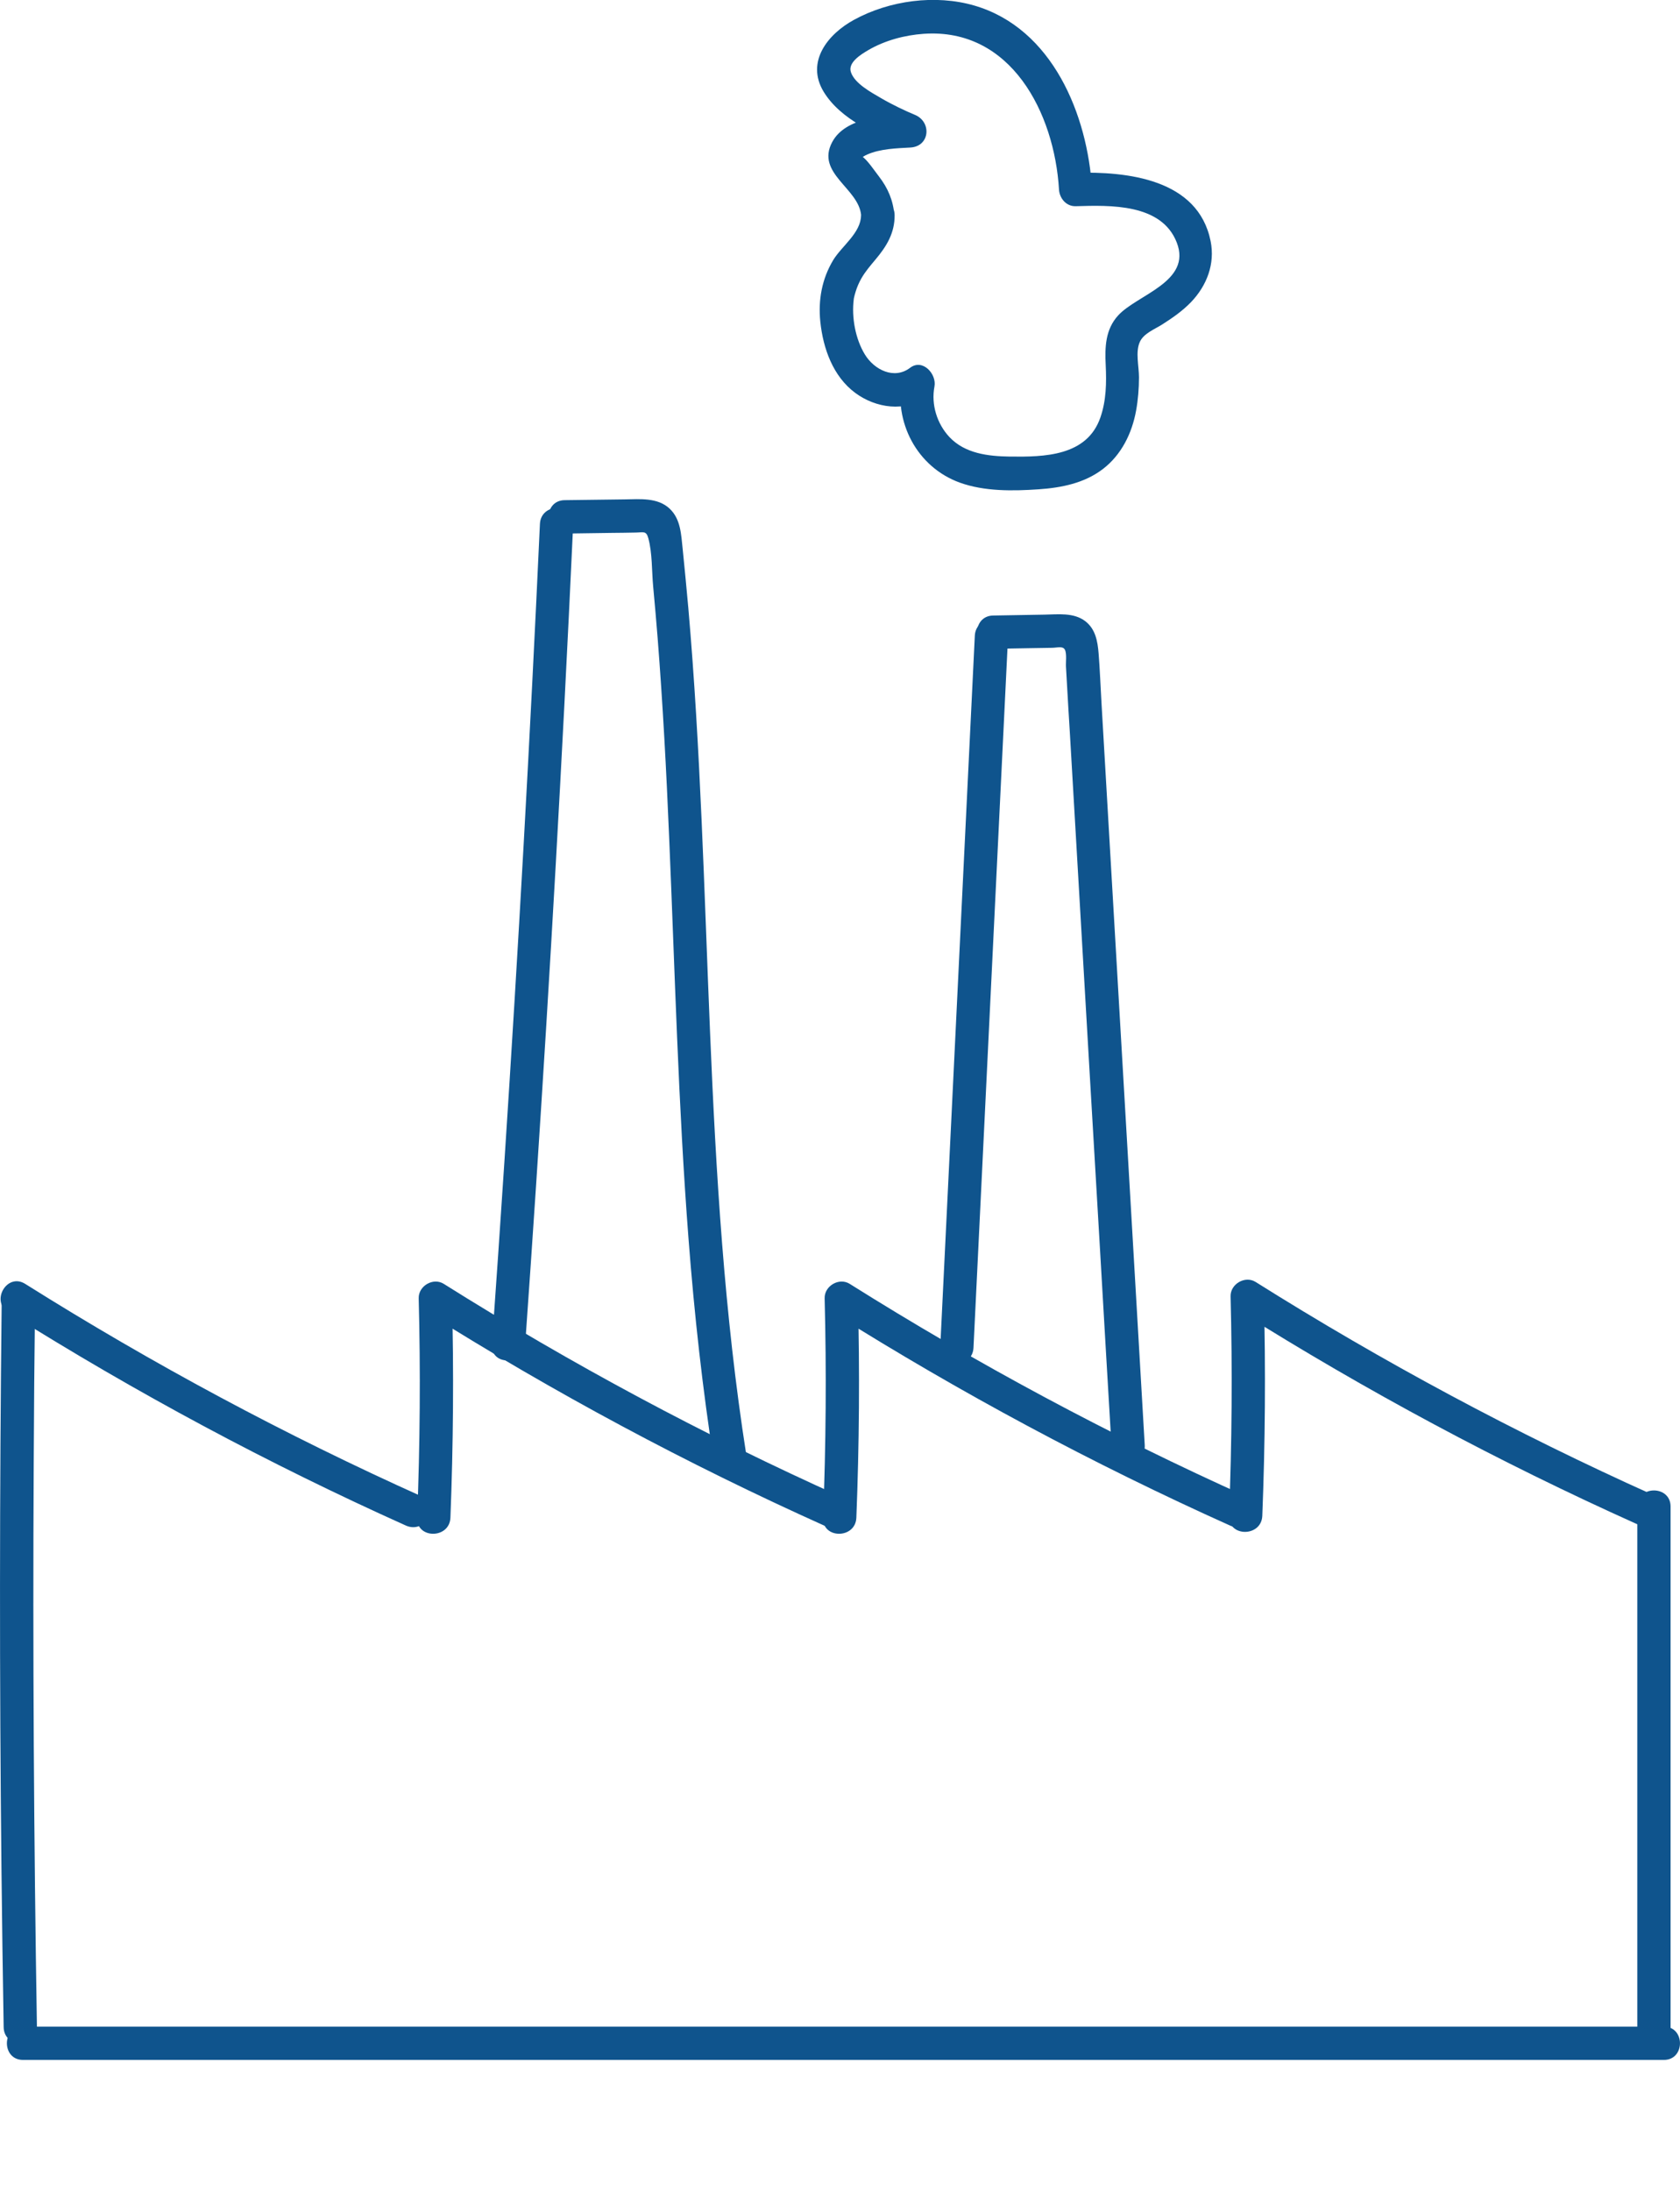 <?xml version="1.0" encoding="UTF-8"?>
<svg id="Calque_1" data-name="Calque 1" xmlns="http://www.w3.org/2000/svg" viewBox="0 0 151.47 197.52">
  <defs>
    <style>
      .cls-1 {
        fill: #0f548d;
        stroke-width: 0px;
      }
    </style>
  </defs>
  <path class="cls-1" d="M.15,117.53c-.19,16.93-.2,33.85-.02,50.78.05,4.81.12,9.62.2,14.44.03,1.93,3.03,1.93,3,0-.28-16.92-.38-33.85-.29-50.78.02-4.81.06-9.63.12-14.44.02-1.93-2.98-1.93-3,0H.15Z"/>
  <path class="cls-1" d="M2.07,185.7c19.24,0,38.49,0,57.73,0s38.49,0,57.73,0c10.83,0,21.66,0,32.49,0v-3c-2.12,0-4.24,0-6.35,0-1.93,0-1.93,3,0,3,.57,0,1.14,0,1.71,0,1.93,0,1.93-3,0-3-.57,0-1.14,0-1.71,0v3c2.12,0,4.24,0,6.35,0,1.93,0,1.93-3,0-3-19.24,0-38.49,0-57.73,0-19.24,0-38.49,0-57.73,0-10.83,0-21.66,0-32.49,0-1.93,0-1.93,3,0,3h0Z"/>
  <path class="cls-1" d="M150.62,184.2c0-16.13,0-32.26,0-48.39,0-1.93-3-1.93-3,0,0,16.13,0,32.26,0,48.39,0,1.93,3,1.93,3,0h0Z"/>
  <path class="cls-1" d="M149.05,134.77c-12.38-5.56-24.35-11.98-35.84-19.2-.95-.6-2.29.18-2.26,1.3.17,6.59.12,13.19-.14,19.78-.08,1.93,2.92,1.93,3,0,.26-6.59.31-13.19.14-19.78l-2.26,1.3c11.49,7.22,23.46,13.64,35.84,19.2,1.75.78,3.27-1.8,1.51-2.59h0Z"/>
  <path class="cls-1" d="M112.45,134.94c-12.38-5.56-24.35-11.98-35.84-19.2-.95-.6-2.29.18-2.26,1.3.17,6.59.12,13.19-.14,19.78-.08,1.93,2.92,1.93,3,0,.26-6.59.31-13.19.14-19.78l-2.26,1.3c11.49,7.22,23.46,13.64,35.84,19.2,1.75.78,3.27-1.8,1.51-2.59h0Z"/>
  <path class="cls-1" d="M75.85,134.94c-12.38-5.56-24.35-11.98-35.84-19.2-.95-.6-2.29.18-2.26,1.3.17,6.59.12,13.19-.14,19.78-.08,1.93,2.92,1.93,3,0,.26-6.59.31-13.19.14-19.78l-2.26,1.3c11.49,7.22,23.46,13.64,35.84,19.2,1.75.78,3.27-1.8,1.51-2.59h0Z"/>
  <path class="cls-1" d="M38.11,134.94c-12.38-5.56-24.35-11.98-35.84-19.2-1.64-1.03-3.15,1.56-1.51,2.59,11.49,7.22,23.46,13.64,35.84,19.2,1.75.78,3.27-1.8,1.51-2.59h0Z"/>
  <path class="cls-1" d="M48.68,47.23c-.88,19.21-1.95,38.41-3.21,57.6-.36,5.46-.73,10.92-1.12,16.37-.14,1.93,2.86,1.92,3,0,1.36-19.18,2.54-38.38,3.53-57.58.28-5.46.55-10.93.8-16.39.09-1.93-2.91-1.93-3,0h0Z"/>
  <path class="cls-1" d="M50.91,48.1l4.25-.06c.71,0,1.42-.02,2.13-.03s.97-.19,1.16.5c.37,1.34.31,2.97.44,4.36.14,1.53.28,3.07.4,4.61.47,5.99.79,11.99,1.04,17.99.52,12.08.82,24.18,1.75,36.24.52,6.76,1.26,13.5,2.31,20.2.3,1.9,3.19,1.09,2.89-.8-3.96-25.24-3-50.9-5.22-76.3-.16-1.78-.33-3.55-.51-5.33-.14-1.3-.17-2.68-1.18-3.63-1.08-1.01-2.67-.85-4.03-.83l-5.44.07c-1.93.03-1.93,3.03,0,3h0Z"/>
  <path class="cls-1" d="M87.89,57.31c-.81,16.67-1.62,33.34-2.43,50.01-.23,4.73-.46,9.46-.69,14.18-.09,1.93,2.91,1.92,3,0,.81-16.67,1.62-33.34,2.43-50.01.23-4.73.46-9.46.69-14.18.09-1.93-2.91-1.92-3,0h0Z"/>
  <path class="cls-1" d="M89.52,58.49l3.46-.06,1.85-.03c.49,0,.99-.19,1.18.17s.07,1.18.1,1.56c.03.58.07,1.16.1,1.74.08,1.4.16,2.81.25,4.21.3,5.21.61,10.41.91,15.62.6,10.33,1.2,20.66,1.81,30.98.34,5.87.68,11.73,1.03,17.6.11,1.92,3.11,1.93,3,0-1.3-22.31-2.6-44.62-3.9-66.93-.09-1.49-.14-2.98-.26-4.46-.09-1.09-.28-2.18-1.2-2.89-1.05-.8-2.46-.61-3.69-.59l-4.62.08c-1.93.03-1.93,3.03,0,3h0Z"/>
  <path class="cls-1" d="M77.63,19.41c0,1.58-1.75,2.78-2.51,4.04-1.02,1.7-1.36,3.6-1.16,5.55.25,2.41,1.14,4.93,3.15,6.42,1.83,1.36,4.51,1.78,6.42.33l-2.2-1.69c-.77,3.99,1.34,8.05,5.21,9.45,2.22.8,4.78.76,7.11.6,2.05-.14,4.12-.55,5.79-1.83s2.62-3.22,2.99-5.26c.18-.99.26-2,.26-3.01s-.33-2.26.07-3.17c.34-.78,1.33-1.15,2.01-1.58.93-.59,1.86-1.24,2.62-2.03,1.42-1.49,2.17-3.44,1.76-5.49-1.13-5.62-7.55-6.29-12.19-6.16l1.5,1.5c-.39-6.71-3.56-14.53-10.62-16.58-3.51-1.02-7.64-.46-10.83,1.28-2.38,1.29-4.38,3.8-2.75,6.49,1.53,2.52,4.79,3.9,7.41,4.97l.4-2.95c-2.2.13-5.81.22-7.04,2.52-1.5,2.82,2.4,4.15,2.61,6.6.16,1.91,3.16,1.93,3,0-.11-1.34-.58-2.45-1.4-3.51-.38-.49-1.09-1.55-1.52-1.79-.05-.03-.06.41-.04.13.01-.16-.14.05.04-.04.09-.05.17-.14.47-.27,1.18-.52,2.63-.56,3.89-.63,1.77-.1,1.94-2.32.4-2.95-.81-.33-2.09-.94-3.04-1.5-.87-.51-2.38-1.31-2.72-2.34-.3-.87.9-1.6,1.56-1.99,1.49-.87,3.27-1.35,4.99-1.47,7.89-.56,11.8,7.15,12.21,14.04.05.79.65,1.52,1.5,1.5,3.1-.09,7.75-.26,9.12,3.28s-3.58,4.69-5.29,6.57c-1.15,1.26-1.2,2.85-1.12,4.46s.05,3.22-.48,4.74c-1.21,3.49-5.05,3.56-8.18,3.52-1.94-.03-4.02-.27-5.42-1.75-1.13-1.2-1.67-2.94-1.36-4.56.22-1.12-1.06-2.56-2.2-1.69-1.42,1.08-3.22.19-4.07-1.2s-1.22-3.34-1-5.02c.04-.29-.03.17,0-.02.04-.21.1-.41.16-.61.13-.43.3-.82.52-1.21.36-.63.82-1.16,1.28-1.71,1-1.19,1.73-2.38,1.72-3.99-.01-1.93-3.01-1.93-3,0Z"/>
</svg>